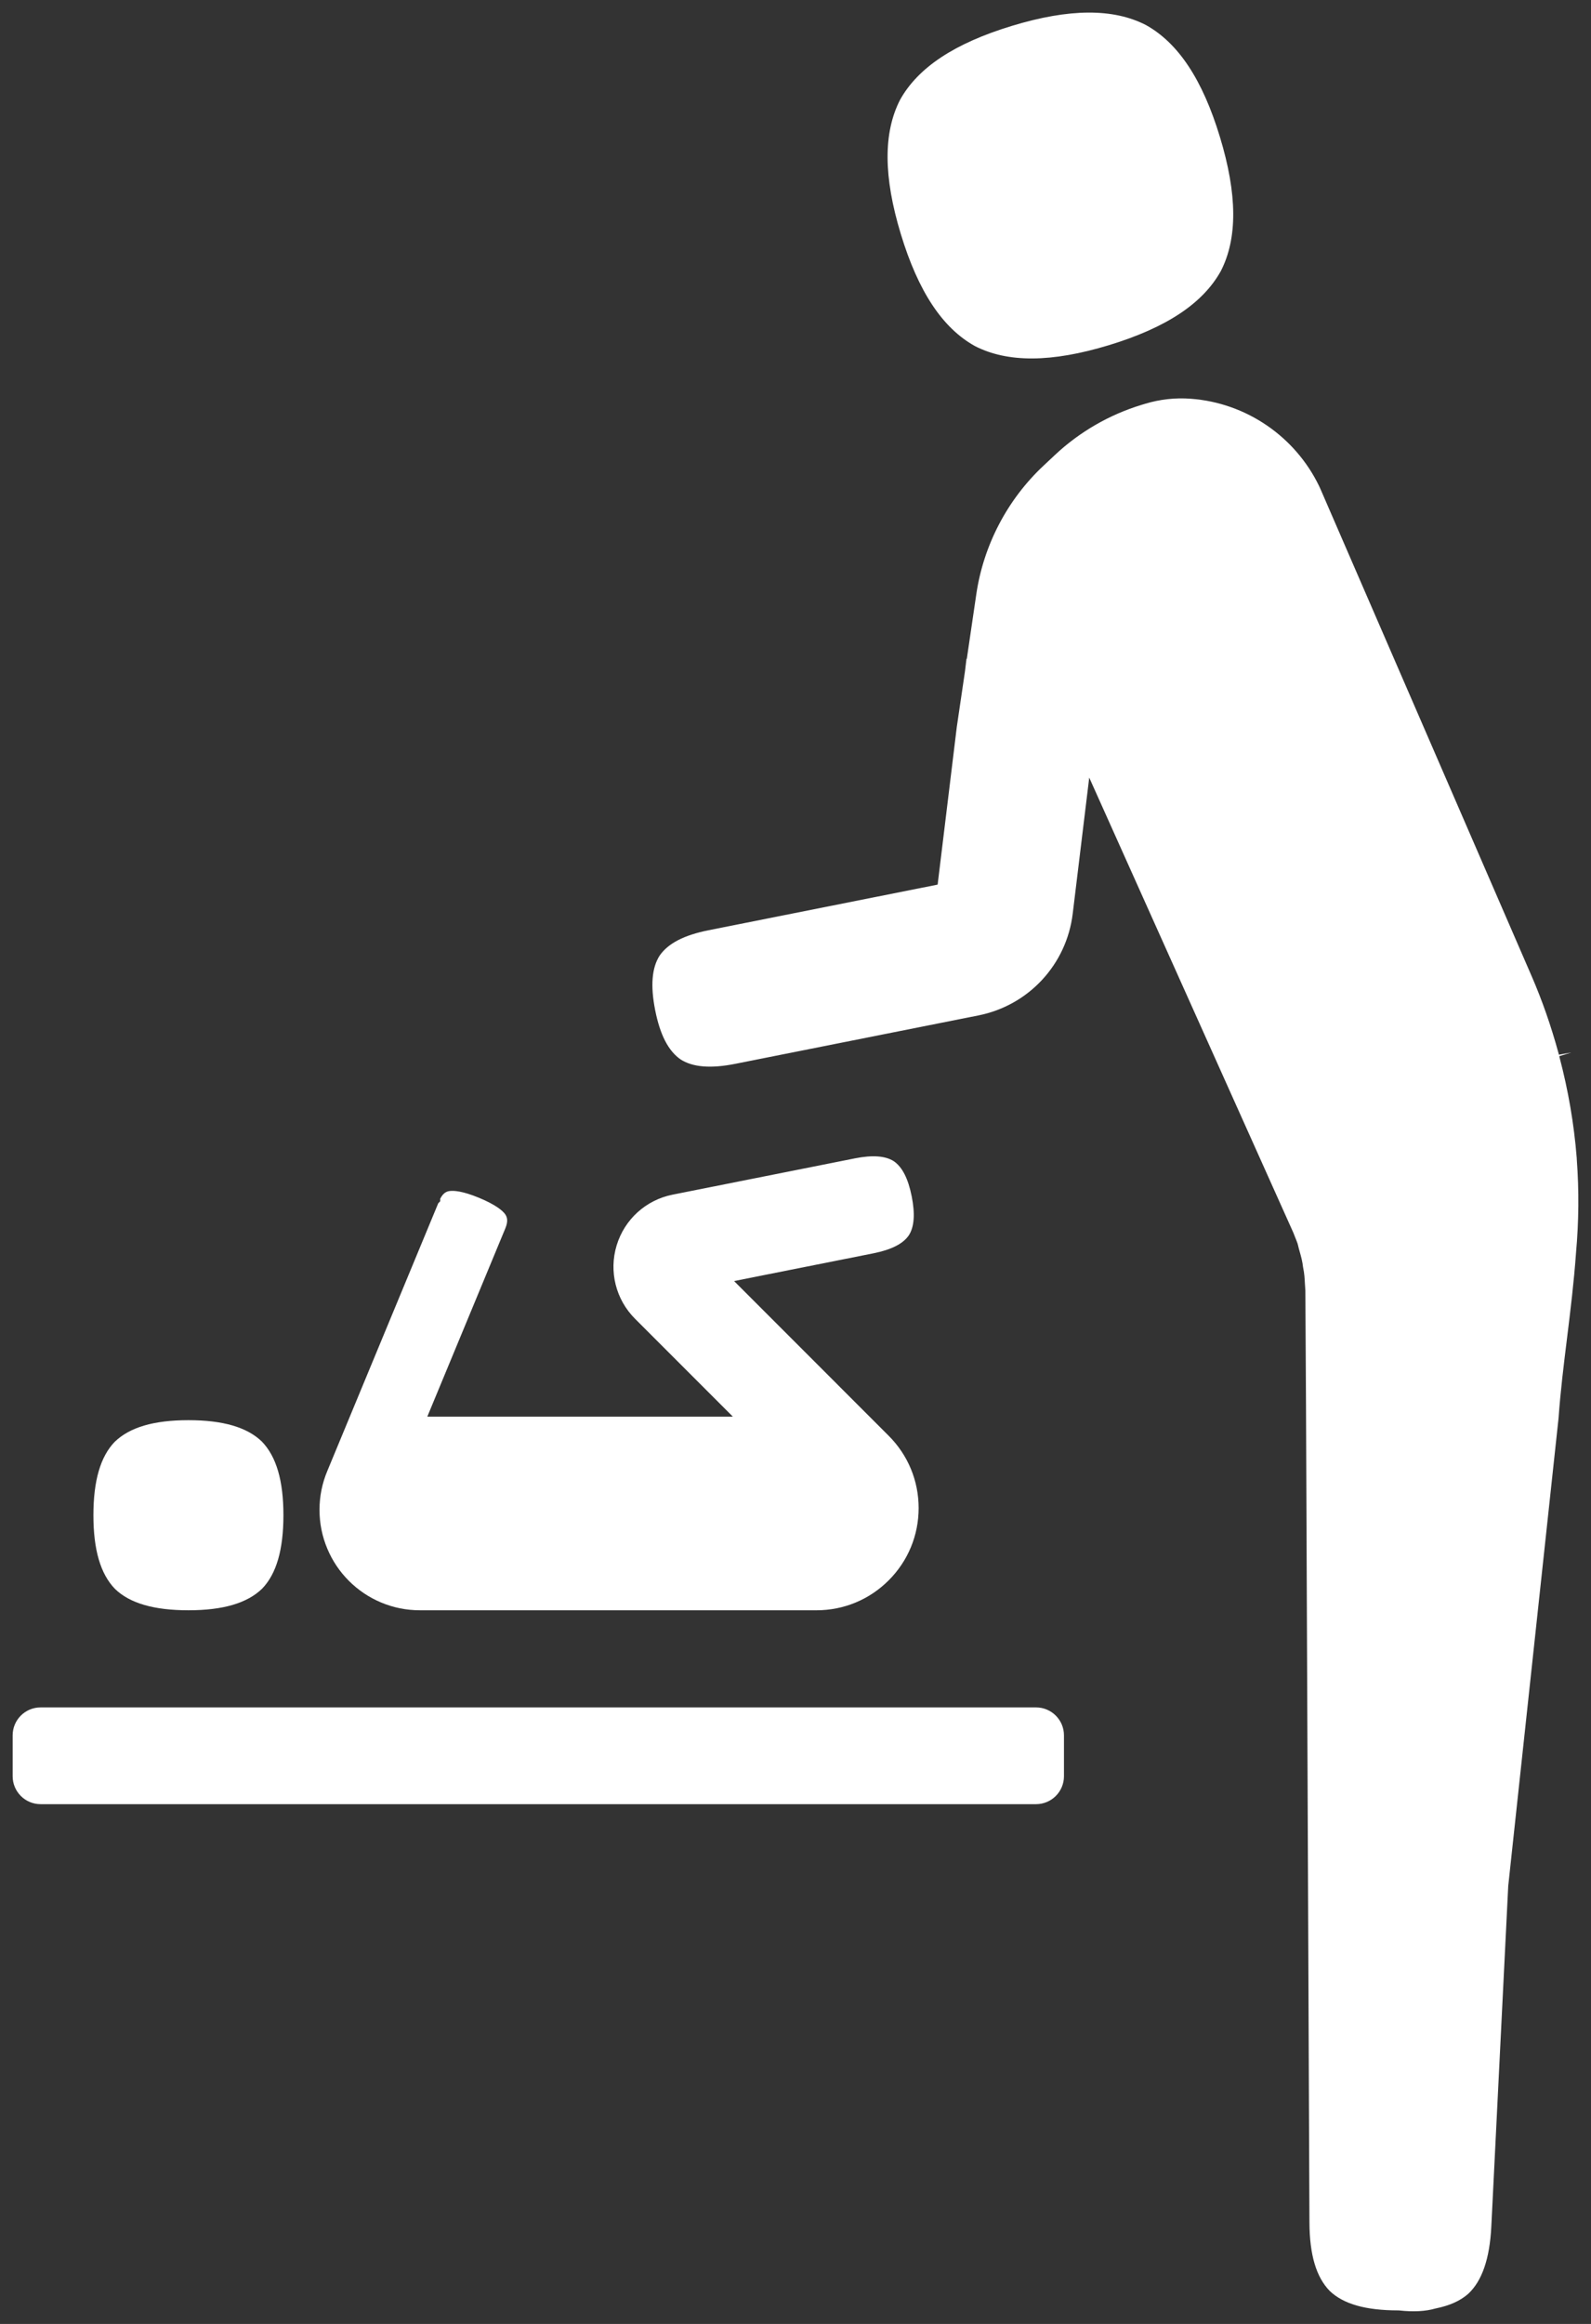 <?xml version="1.0" encoding="utf-8"?>
<!-- Generator: Adobe Illustrator 25.4.1, SVG Export Plug-In . SVG Version: 6.00 Build 0)  -->
<svg version="1.1" id="Layer_1" xmlns="http://www.w3.org/2000/svg" xmlns:xlink="http://www.w3.org/1999/xlink" x="0px" y="0px"
	 viewBox="0 0 125.67 183.475" enable-background="new 0 0 125.67 183.475" xml:space="preserve">
<rect x="0" y="0" width="125.67" height="183.475" fill="#333333" stroke="none"/>
<g>
	<polygon fill="#FFFFFF" points="124.123,83.092 124.123,83.092 124.123,83.092 	"/>
	<path fill="#FFFFFF" d="M81.836,134.799H3.203c-1.215,0-2.203,0.988-2.203,2.203v3.233c0,1.215,0.988,2.203,2.203,2.203h78.633
		c1.216,0,2.204-0.988,2.204-2.203v-3.233C84.04,135.788,83.052,134.799,81.836,134.799z"/>
	<path fill="#FFFFFF" d="M77.006,27.321c2.579,1.323,6.049,1.308,10.579-0.068c4.53-1.376,7.424-3.292,8.846-5.854
		c1.325-2.58,1.308-6.05-0.07-10.579c-1.374-4.531-3.288-7.424-5.852-8.846c-2.578-1.325-6.047-1.31-10.579,0.068
		c-4.522,1.373-7.413,3.283-8.837,5.84c-1.333,2.606-1.314,6.072,0.059,10.592C72.528,23.007,74.443,25.9,77.006,27.321z"/>
	<path fill="#FFFFFF" d="M27.56,124.81c0.728,0.726,1.576,1.298,2.522,1.698c0.977,0.413,2.015,0.622,3.085,0.622l31.322,0.001
		c2.156,0,4.183-0.84,5.707-2.364c1.525-1.525,2.365-3.552,2.365-5.706c0-2.155-0.84-4.182-2.365-5.707l-12.213-12.216l10.975-2.183
		c1.46-0.293,2.365-0.755,2.828-1.426c0.426-0.66,0.506-1.676,0.228-3.078c-0.28-1.402-0.742-2.31-1.413-2.773
		c-0.66-0.424-1.674-0.505-3.076-0.227l-0.125,0.026l-14.276,2.841c-2.103,0.419-3.795,1.953-4.417,4.005
		c-0.623,2.054-0.067,4.271,1.45,5.79l7.73,7.73H33.752l6.164-14.866c0.248-0.601,0.131-0.902-0.016-1.119
		c-0.197-0.271-0.729-0.738-2.048-1.286c-1.318-0.547-2.025-0.593-2.383-0.534c-0.208,0.039-0.468,0.149-0.699,0.606v0.198
		l-0.153,0.153l-8.751,21.108c-0.418,0.987-0.629,2.026-0.629,3.096s0.21,2.108,0.624,3.087
		C26.26,123.231,26.832,124.08,27.56,124.81z"/>
	<path fill="#FFFFFF" d="M14.883,127.13c2.731,0,4.636-0.558,5.821-1.705c1.125-1.163,1.683-3.067,1.683-5.799
		c0-2.73-0.558-4.634-1.706-5.819c-1.163-1.126-3.067-1.685-5.798-1.685c-2.73,0-4.635,0.559-5.82,1.707
		c-1.126,1.163-1.685,3.066-1.685,5.797c0,2.732,0.558,4.637,1.707,5.821C10.248,126.573,12.151,127.13,14.883,127.13z"/>
	<path fill="#FFFFFF" d="M123.088,83.092c-0.578-2.109-1.28-4.12-2.088-5.983c0,0-12.993-29.951-16.707-38.519l-0.09-0.196
		c-1.895-3.938-5.782-6.592-10.137-6.912c-1.225-0.095-2.44,0.041-3.617,0.397l-0.281,0.085c-2.532,0.769-4.892,2.131-6.823,3.94
		l-0.921,0.863c-2.854,2.673-4.738,6.274-5.307,10.142l-0.75,5.105l-0.026-0.003l-0.121,1.003l-0.645,4.38L74.062,69.84l-18.084,3.6
		c-1.943,0.385-3.21,1.041-3.874,2.003c-0.617,0.956-0.737,2.378-0.351,4.321c0.386,1.942,1.042,3.21,2.003,3.875
		c0.956,0.616,2.376,0.737,4.32,0.35l19.202-3.821c3.974-0.79,6.97-4.021,7.455-8.042l1.303-10.735l16.125,35.936
		c0.046,0.13,0.095,0.246,0.143,0.363c0.063,0.156,0.127,0.312,0.183,0.472l0.032,0.115c0.041,0.186,0.093,0.368,0.144,0.551
		c0.104,0.366,0.219,0.779,0.265,1.229c0.102,0.458,0.124,0.893,0.146,1.313c0.009,0.177,0.018,0.354,0.034,0.529l0.051,9.067
		l0.271,64.498c0.01,2.543,0.534,4.312,1.604,5.406c1.08,1.036,2.845,1.532,5.396,1.535h0.057l0.057,0.006
		c1.111,0.121,2.067,0.069,2.838-0.156c1.137-0.232,1.956-0.604,2.589-1.158c1.094-1.023,1.698-2.767,1.825-5.308l1.336-26.894
		l3.976-36.942c0.149-2.099,0.402-4.148,0.67-6.317c0.267-2.168,0.543-4.409,0.709-6.734c0.222-2.457,0.242-4.92,0.062-7.34
		l-0.007-0.152c-0.215-2.686-0.668-5.322-1.355-7.924l-0.021-0.106l0.022-0.005l0.936-0.283v0l-0.988,0.177L123.088,83.092z"/>
</g>
</svg>

